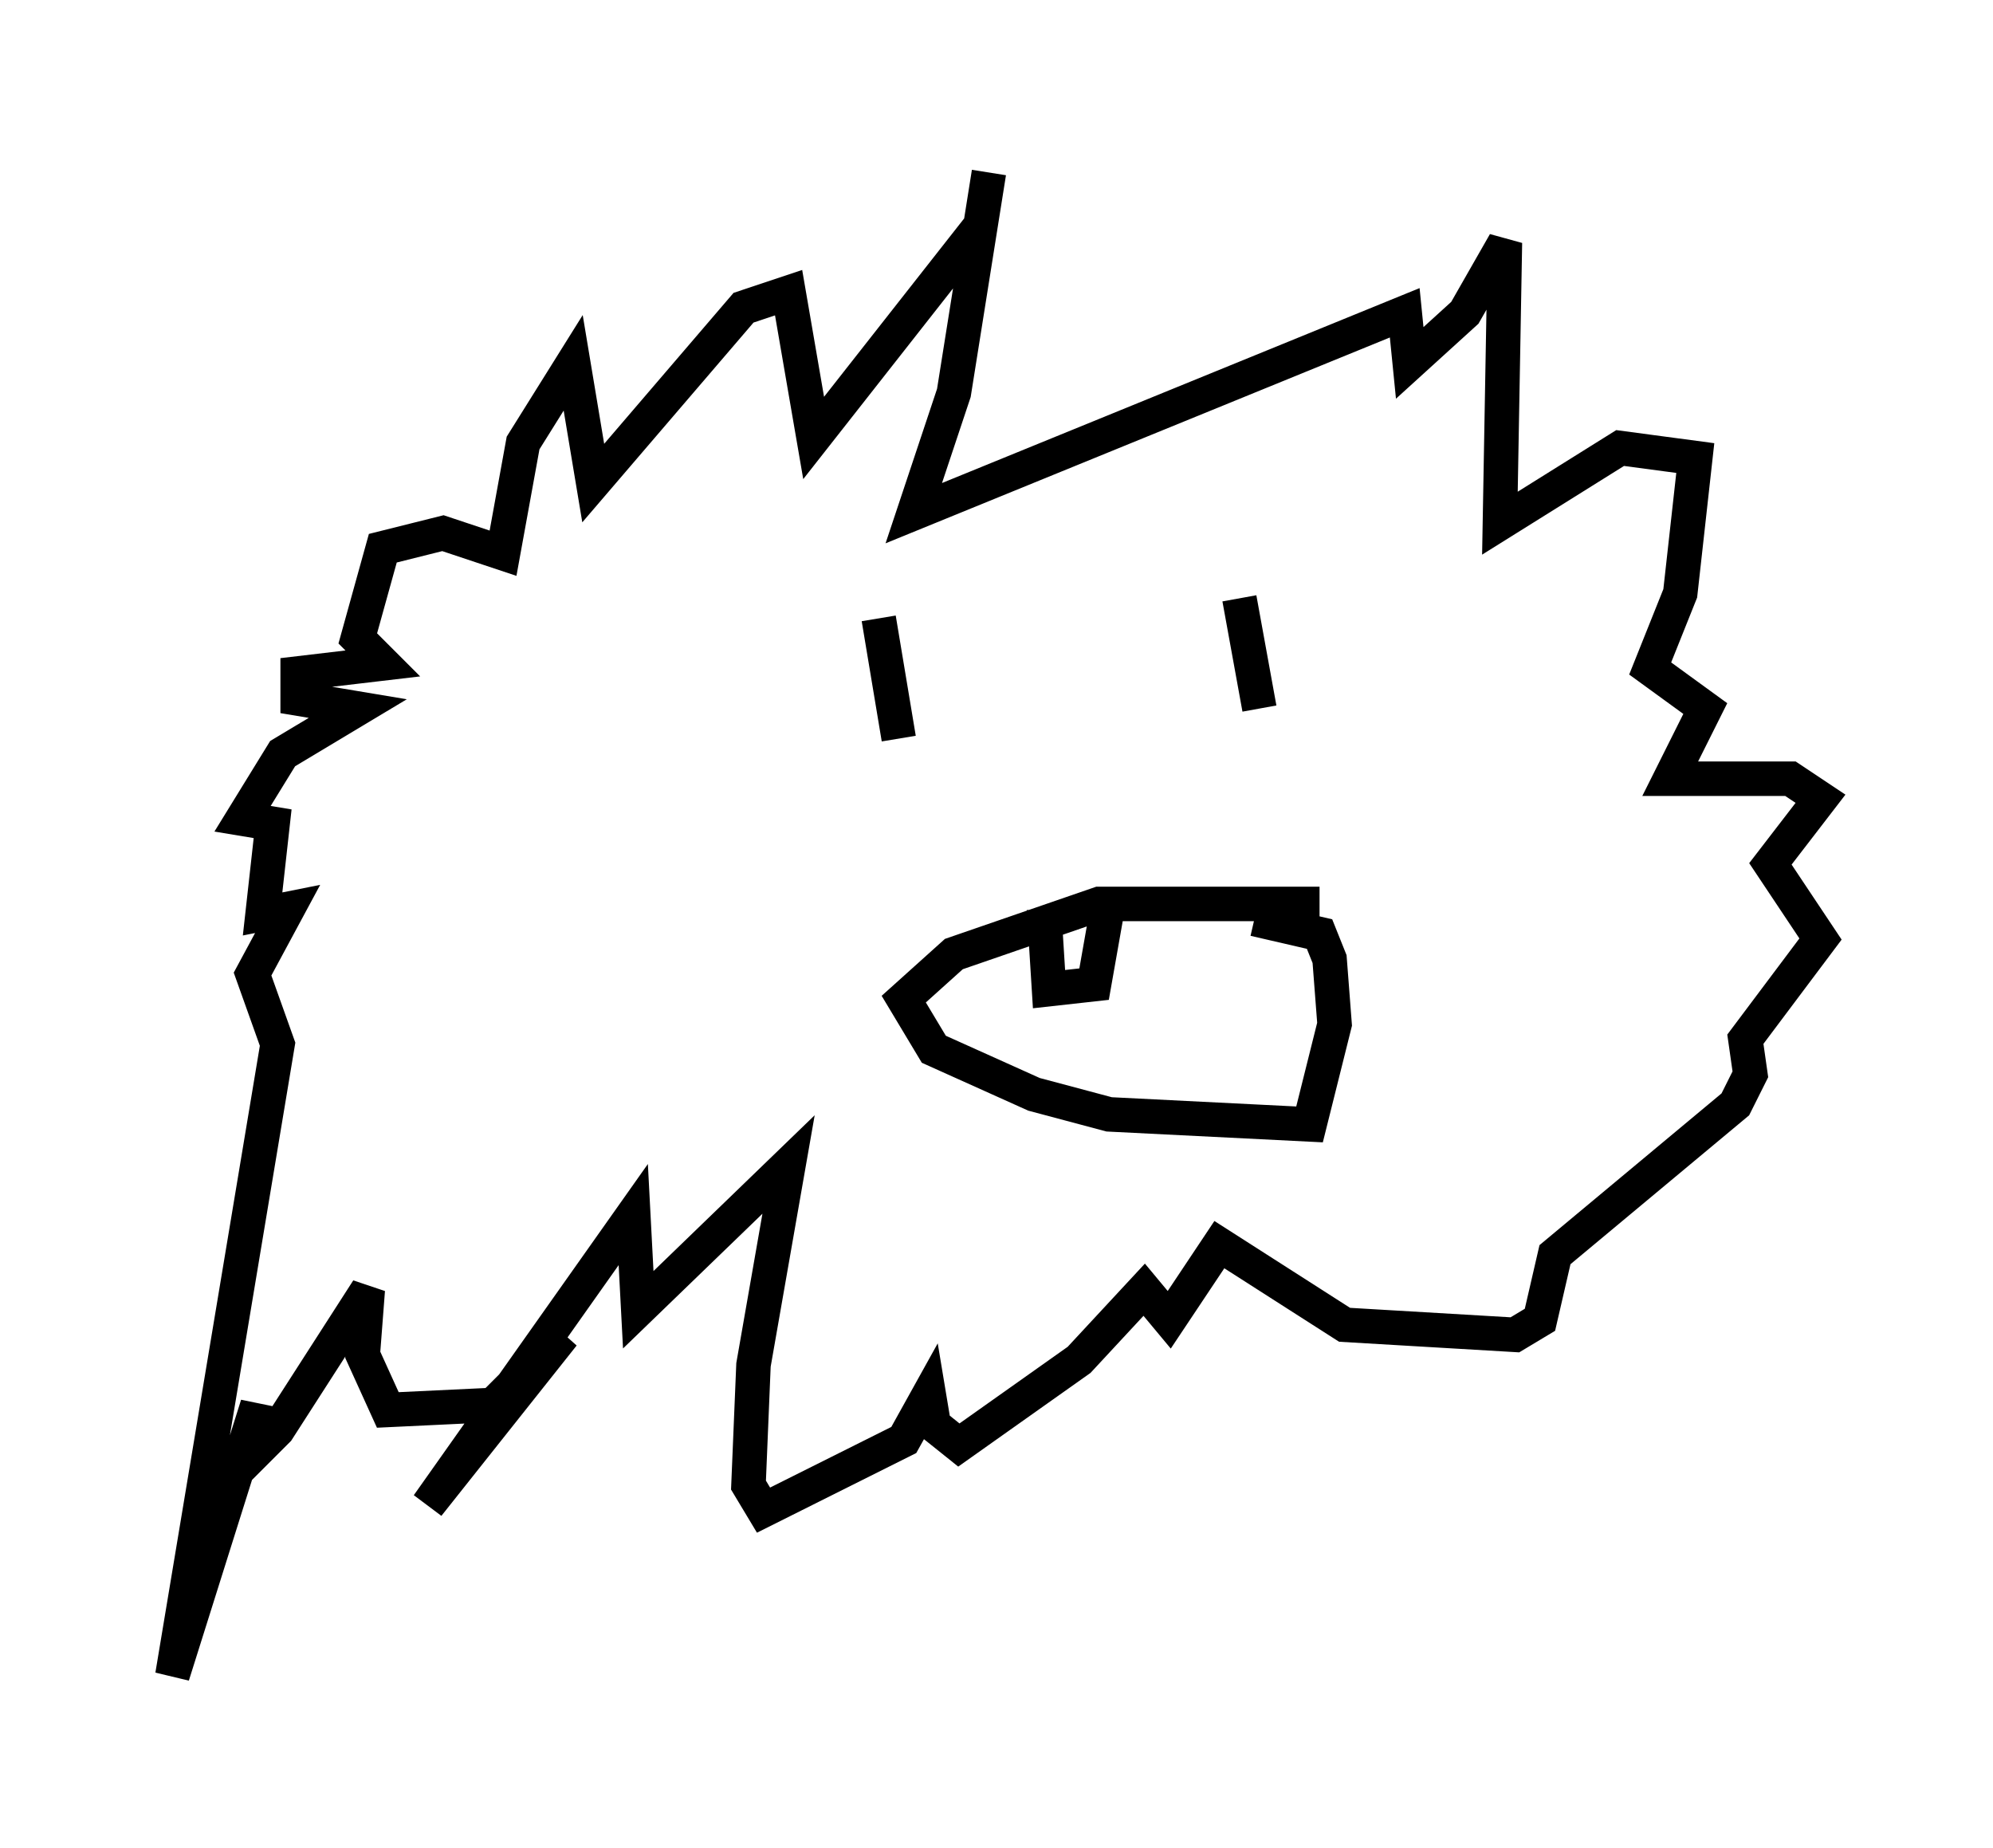 <?xml version="1.0" encoding="utf-8" ?>
<svg baseProfile="full" height="53.575" version="1.1" width="57.788" xmlns="http://www.w3.org/2000/svg" xmlns:ev="http://www.w3.org/2001/xml-events" xmlns:xlink="http://www.w3.org/1999/xlink"><defs /><rect fill="white" height="53.575" width="57.788" x="0" y="0" /><path d="M28.385, 10.955 m0.0, -4.358 l-4.793, 6.101 -0.726, -4.212 l-1.307, 0.436 -4.358, 5.084 l-0.581, -3.486 -1.453, 2.324 l-0.581, 3.196 -1.743, -0.581 l-1.743, 0.436 -0.726, 2.615 l0.726, 0.726 -2.469, 0.291 l0.0, 0.726 1.743, 0.291 l-2.179, 1.307 -1.162, 1.888 l0.872, 0.145 -0.291, 2.615 l0.726, -0.145 -1.017, 1.888 l0.726, 2.034 -3.05, 18.302 l2.469, -7.844 -0.145, 1.453 l0.726, -0.726 2.615, -4.067 l-0.145, 1.888 0.726, 1.598 l3.05, -0.145 2.034, -2.034 l-3.922, 4.939 5.955, -8.425 l0.145, 2.76 4.358, -4.212 l-1.017, 5.81 -0.145, 3.486 l0.436, 0.726 4.067, -2.034 l0.726, -1.307 0.145, 0.872 l0.726, 0.581 3.486, -2.469 l1.888, -2.034 0.726, 0.872 l1.453, -2.179 3.631, 2.324 l4.939, 0.291 0.726, -0.436 l0.436, -1.888 5.229, -4.358 l0.436, -0.872 -0.145, -1.017 l2.179, -2.905 -1.453, -2.179 l1.453, -1.888 -0.872, -0.581 l-3.486, 0.0 1.017, -2.034 l-1.598, -1.162 0.872, -2.179 l0.436, -3.922 -2.179, -0.291 l-3.486, 2.179 0.145, -8.134 l-1.162, 2.034 -1.598, 1.453 l-0.145, -1.453 -14.235, 5.81 l1.162, -3.486 1.017, -6.391 m-3.196, 12.927 l0.581, 3.486 m9.877, -4.067 l0.581, 3.196 m1.743, 5.665 l-6.391, 0.0 -4.212, 1.453 l-1.453, 1.307 0.872, 1.453 l2.905, 1.307 2.179, 0.581 l5.81, 0.291 0.726, -2.905 l-0.145, -1.888 -0.291, -0.726 l-1.888, -0.436 m-6.101, -0.291 l0.145, 2.324 1.307, -0.145 l0.436, -2.469 " fill="none" stroke="black" stroke-width="1" /></svg>